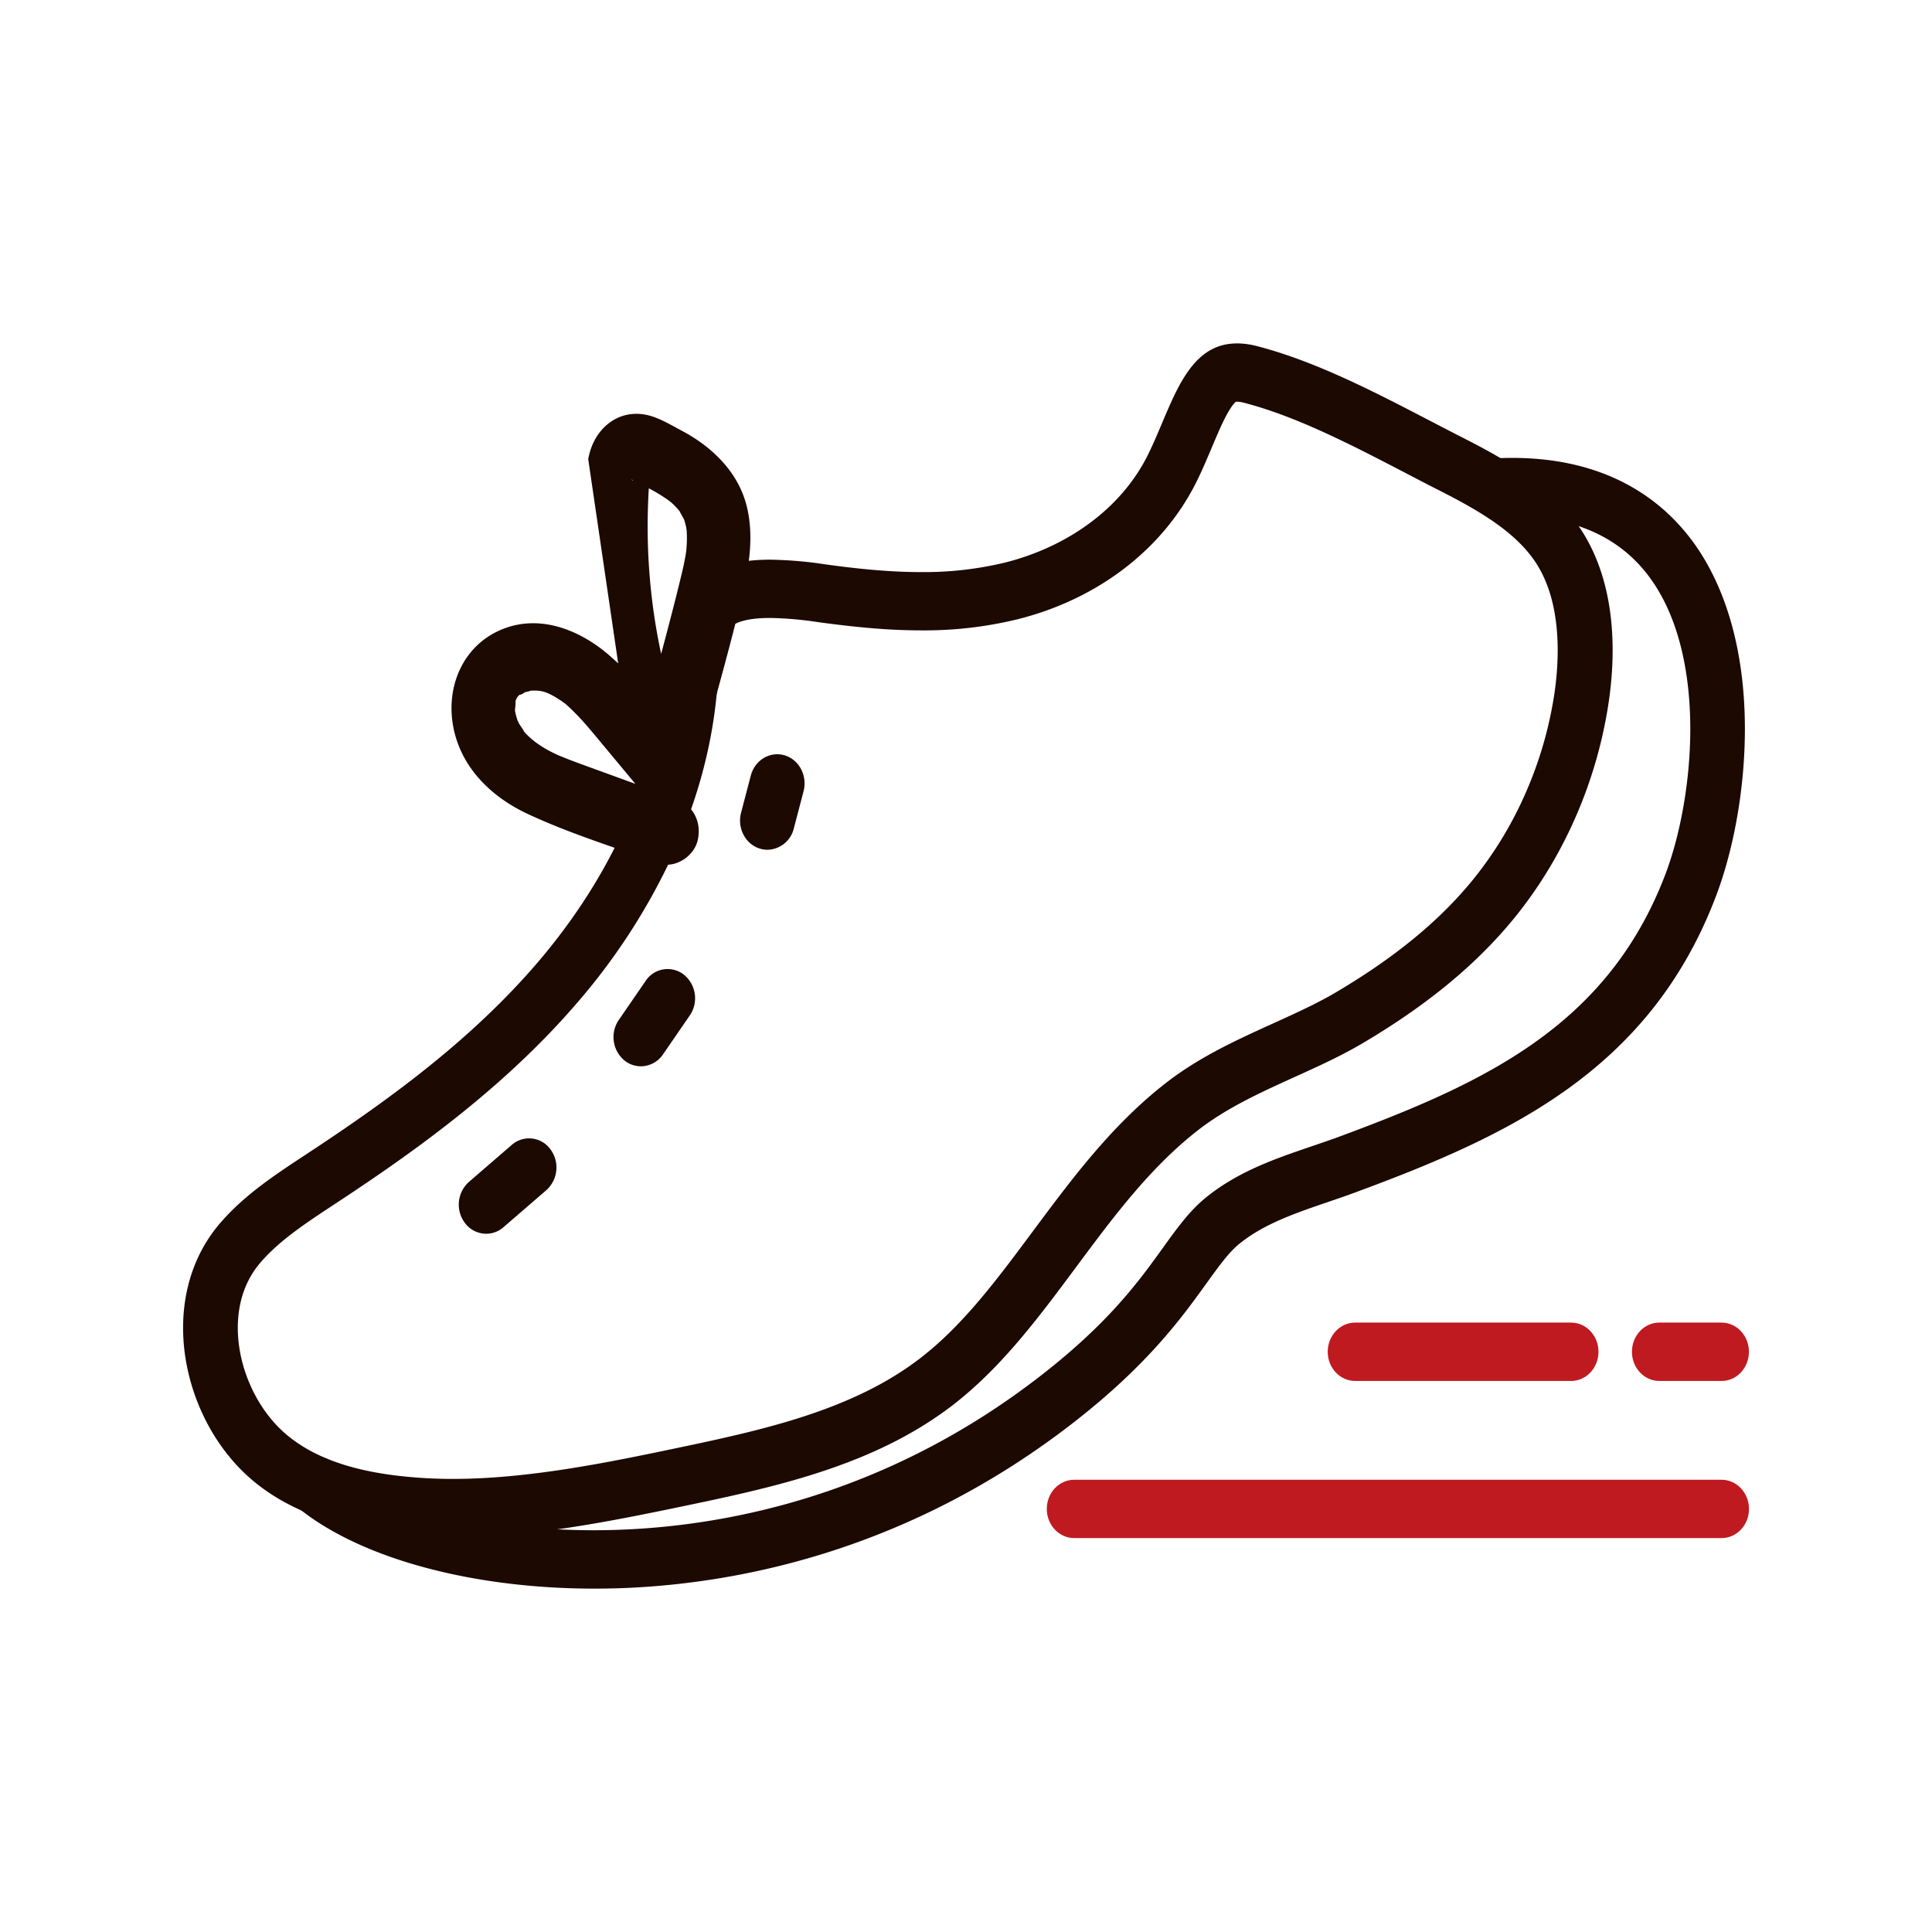 <svg xmlns="http://www.w3.org/2000/svg" viewBox="0 0 1024 1024" width="200" height="200"><path d="M655.49 212.89a16.12 16.12 0 0 1 3.93 0.61c27.84 7.19 57.31 22.51 85.8 37.32 5.63 2.93 11.44 6 17.09 8.83 20.15 10.26 40.76 21.72 51.85 38.8 14.49 22.32 12.12 54.05 9.42 71a208 208 0 0 1-15.18 51.34A200.45 200.45 0 0 1 780.91 466c-17.76 21.91-41.66 41.57-73.06 60.08-9.92 5.85-21.1 10.92-32.93 16.29-19.17 8.7-39 17.69-56.75 31.46-28.81 22.34-50 50.92-70.58 78.57-19.13 25.75-37.2 50.08-59.93 67.54-13.32 10.23-28.92 18.7-47.71 25.89-24.95 9.55-51.62 15.49-81.4 21.71-34.74 7.27-78 16.31-118.35 16.31a247.79 247.79 0 0 1-31.19-1.9c-25-3.19-43.69-10.24-57.13-21.55-14.28-12-24.1-31.69-25.63-51.31-0.85-10.88 0.48-26.61 11.63-39.71 10-11.75 24.13-21.05 39.08-30.89l2.88-1.9c41.12-27.12 88.34-60.92 126.8-105.94A332.64 332.64 0 0 0 355 456.46c13.62-28.94 22-58.66 24.84-88.33 0.27-2.83 0.5-5.63 0.72-8.33 0.84-10.35 1.7-21 4.93-25.69 3-4.36 10.69-6.58 22.74-6.58a190.55 190.55 0 0 1 25.22 2.19c21.88 3 38.75 4.39 54.68 4.39a208.58 208.58 0 0 0 51.19-5.88c42.75-10.7 77.36-37.38 95-73.19 3-6.06 5.53-12.1 8-17.95 3-7.08 5.8-13.76 8.69-18.73 2.24-3.87 3.63-5.12 4-5.41a4.51 4.51 0 0 1 0.58 0m0-30.93c-27.45 0-34.33 33-47 58.71-14.84 30.21-44.72 49.63-75.88 57.43a182.8 182.8 0 0 1-44.55 5.06c-17 0-34.07-1.79-50.93-4.13a213.71 213.71 0 0 0-29-2.45c-18.23 0-35.62 4.08-46.06 19.08-9.58 13.76-9.56 32.23-11.21 49.27-5.24 54.26-31.29 104.49-65.75 144.84s-77.08 71.75-120.61 100.46c-17.1 11.28-34.68 22.44-48.19 38.31-33.95 39.89-20.2 104.32 17.51 136.06 20.22 17 46.09 24.73 71.68 28a273.6 273.6 0 0 0 34.64 2.12c41.48 0 83-8.34 123.94-16.89 28.78-6 58.1-12.42 85.62-23 19.47-7.46 38-17 54.87-29.91 51.77-39.76 79.18-106.31 130.61-146.19 25.35-19.65 58.92-29.34 86.66-45.69 30-17.71 58.44-39.11 81-66.93 25.52-31.5 42.77-70.51 49.32-111.53 5.11-32 3.17-67.05-14.17-93.76-15-23.12-39.4-37-63.21-49.11-34.12-17.38-71.67-38.77-108.57-48.3a43.09 43.09 0 0 0-10.82-1.47z" fill="#1C0901" /><path d="M315 842c-64.28 0-123.16-15.74-156.26-42.25a16.14 16.14 0 0 1-2.88-21.65 13.94 13.94 0 0 1 20.31-3.1c23 18.38 76.87 38.78 153.34 35.76 56.55-2.23 141.17-18.34 223.16-82.44 35.52-27.77 51.2-49.56 63.79-67.07 7.66-10.65 14.28-19.85 23.28-27 16.95-13.55 36.44-20.2 55.3-26.63 5-1.7 9.68-3.3 14.36-5 76.48-28.32 142.3-58.31 173.12-138.79 8.25-21.55 13.25-50.12 13.37-76.43 0.1-22-3.1-53.36-18.91-77.58-16.44-25.18-43.51-37.33-80.55-36.07-8 0.3-14.71-6.43-15-15s6-15.68 14-15.95c59.11-2 89.9 25.72 105.3 49.33 15.94 24.42 24.27 57.41 24.1 95.38-0.14 30.51-5.8 62.57-15.52 88C874 567.8 799.13 602.1 718.94 631.79c-5 1.86-10.11 3.6-15 5.27-17.37 5.94-33.74 11.5-46.77 21.94-5.8 4.64-11 11.91-17.66 21.12-13 18.06-30.79 42.8-69.66 73.18-87.93 68.74-178.65 86-239.26 88.41q-7.84 0.29-15.59 0.29zM257.69 653.92a14.16 14.16 0 0 1-11.28-5.73 16.16 16.16 0 0 1 2.13-21.75l22.72-19.63a13.92 13.92 0 0 1 20.42 2.27 16.16 16.16 0 0 1-2.13 21.75l-22.72 19.63a13.92 13.92 0 0 1-9.14 3.46zM339.65 565.16a13.86 13.86 0 0 1-8.57-3 16.13 16.13 0 0 1-3.08-21.61l14.19-20.62a13.94 13.94 0 0 1 20.29-3.33 16.13 16.13 0 0 1 3.12 21.61l-14.19 20.62a14.22 14.22 0 0 1-11.76 6.33zM406.77 450.39a13.69 13.69 0 0 1-3.91-0.57c-7.72-2.3-12.23-10.83-10.08-19.05l5.16-19.7c2.16-8.22 10.16-13 17.88-10.74s12.23 10.83 10.08 19.05l-5.16 19.7a14.69 14.69 0 0 1-13.97 11.31zM337 415.33l26.48-21.59c-13.06-15.7-25.45-33.45-40.87-46.67-15.6-13.38-36.47-21.56-56.26-13.61-21.24 8.53-31 31.48-25.55 54.39 5 20.8 21 35.21 38.93 43.57 22.38 10.45 46.27 17.74 69.38 26.16 8.35 3 18.8-3.47 20.74-12.44 2.14-9.91-2.84-18.66-11.77-21.91l-33.82-12.32c-5.49-2-11-4-16.48-6-2.25-0.83-4.5-1.66-6.74-2.53-0.61-0.24-6.2-2.55-4.29-1.7-8.44-3.77-14.73-7.8-19.65-13.7 2 2.36-1.57-2.77-1.94-3.36q-1.29-2.85-0.36-0.38-0.59-1.58-1.06-3.21t-0.78-3.27q0.23 3 0-0.22c0-1.13 0.85-7-0.05-3.38a27.23 27.23 0 0 1 0.82-3.1q-1.12 2.65 0.23-0.14 1.61-2.58 0.15-0.35a23.43 23.43 0 0 1 2.21-2.22c-3.34 2.73 4.59-1.56 0.45-0.07 0.78-0.28 6.7-1.43 3.05-1.06 7.7-0.78 10.63 0.7 18 5.45q2.46 1.93 1 0.64 1.43 1.21 2.81 2.49c1.85 1.71 3.63 3.52 5.37 5.36 3.48 3.71 6.75 7.63 10 11.55q11.35 13.62 22.68 27.27c5.48 6.59 16 6.59 22.13 1.39 7.07-5.95 7.8-14.59 4.34-23-16.17-39.25-23.81-82.79-22.79-126q0.19-8.06 0.77-16.1c0.1-1.43 0.25-2.86 0.34-4.29 0 0.4-0.78 2.92-0.12 1.11a13.71 13.71 0 0 0 0.68-2.88c0.19-1.71-0.73 1.74-1.45 2.44-1 1-7.69 2.37-8.07 3.08-0.11 0.21-1.93-1.46 0-0.05 1.74 1.27 4.26 2 6.18 3a97.43 97.43 0 0 1 11.92 7c0.29 0.21 3.11 2.33 1.69 1.19-1.24-1 0.86 0.79 0.88 0.81a41.37 41.37 0 0 1 4.6 5c-1.64-2.26 1.7 3.36 1.93 3.91-0.17-0.42-0.62-1.71 0 0.18a42.23 42.23 0 0 1 1.14 4.57c-0.47-2.46 0.08 0.47 0.1 0.91 0.07 1.28 0.12 2.55 0.13 3.84 0 2.27-0.13 4.55-0.35 6.81-0.31 3.22 0.36-2.07-0.16 1.15-0.16 1-0.32 2-0.5 2.94-0.54 2.94-1.2 5.86-1.9 8.76-6.43 26.69-13.89 53.15-20.85 79.68-2.35 9 2.91 19.78 11.77 21.91a17.08 17.08 0 0 0 20.74-12.44c7.21-27.47 15.29-54.86 21.53-82.59 3.11-13.8 4.87-28.33 1.6-42.29-3.19-13.6-11.46-24.32-21.89-32.53a86.07 86.07 0 0 0-13-8.35c-5.65-3-12-6.87-18.21-8.2-15.47-3.32-28.31 7.46-31.09 23.43" fill="#1C0901" /><path d="M832.71 731.94H718.24c-8 0-14.52-6.92-14.52-15.46s6.5-15.48 14.52-15.48h114.47c8 0 14.52 6.92 14.52 15.46s-6.5 15.48-14.52 15.48zM912.48 731.94h-33c-8 0-14.52-6.92-14.52-15.46S871.43 701 879.45 701h33c8 0 14.52 6.92 14.52 15.46s-6.47 15.48-14.49 15.48zM912.48 815.22H569.34c-8 0-14.52-6.92-14.52-15.46s6.5-15.46 14.52-15.46h343.14c8 0 14.52 6.92 14.52 15.46s-6.5 15.46-14.52 15.46z" fill="#BF1A20" /></svg>